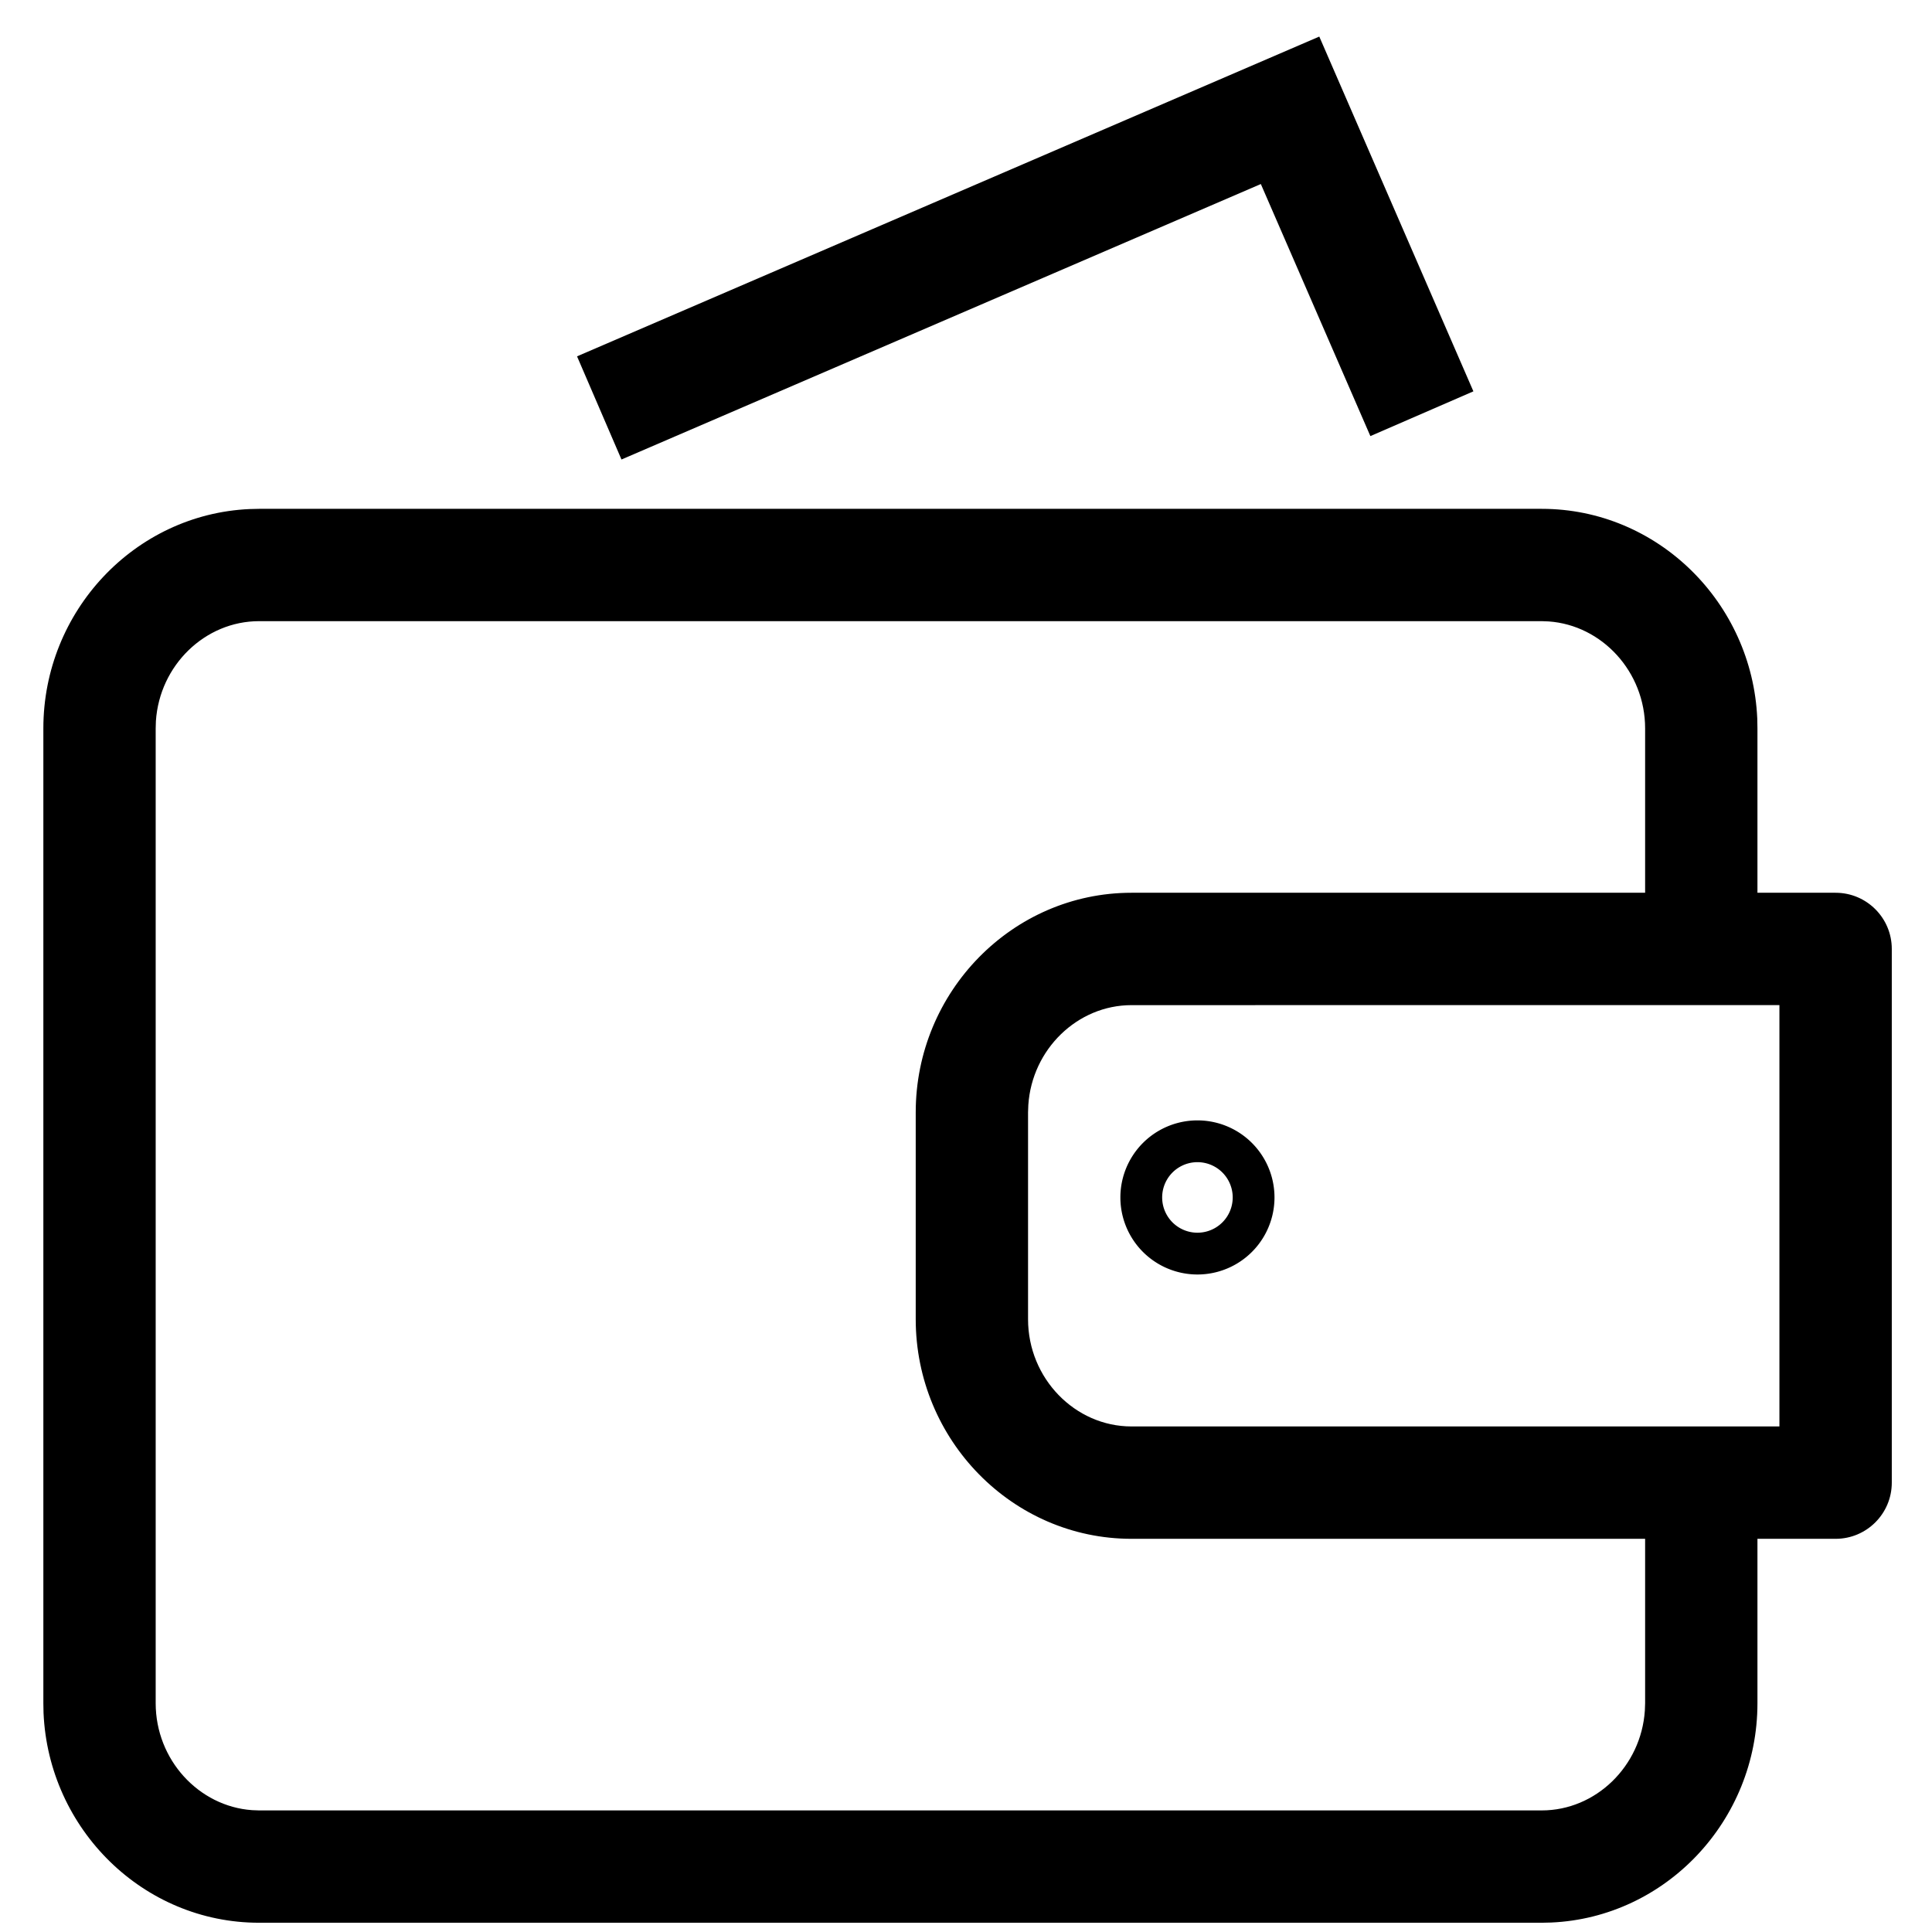 <?xml version="1.0" standalone="no"?><!DOCTYPE svg PUBLIC "-//W3C//DTD SVG 1.1//EN" "http://www.w3.org/Graphics/SVG/1.1/DTD/svg11.dtd"><svg t="1612084303625" class="icon" viewBox="0 0 1024 1024" version="1.1" xmlns="http://www.w3.org/2000/svg" p-id="6464" xmlns:xlink="http://www.w3.org/1999/xlink" width="200" height="200"><defs><style type="text/css"></style></defs><path d="M305.843 188.868L699.249 19.385l81.682 188.035-54.605 23.719-58.058-133.596-338.873 146.003zM817.152 269.693c61.392 0 111.568 49.652 114.236 111.211l0.095 5.168v109.782h-59.535v-109.782c0-30.053-22.861-54.701-51.105-56.701l-3.691-0.143H137.311c-28.672 0-52.724 23.409-54.677 52.938l-0.119 3.905v516.668c0 30.006 22.861 54.677 51.081 56.677l3.715 0.143h679.817c28.672 0 52.724-23.409 54.677-52.938l0.143-3.882v-113.164h59.535v113.164c0 62.178-48.509 113.521-109.258 116.236l-5.096 0.119H137.311c-61.416 0-111.568-49.652-114.236-111.211l-0.095-5.144V386.072C22.98 323.87 71.442 272.551 132.239 269.812l5.072-0.119h679.841z" p-id="6465"></path><path d="M972.919 473.183H599.707c-63.107 0-114.355 52.462-114.355 116.379v109.663c0 63.917 51.224 116.379 114.355 116.379h373.212c16.432 0 29.767-13.336 29.767-29.767V502.951c0-16.432-13.336-29.767-29.767-29.767z m-29.791 59.535v223.327H599.707c-29.934 0-54.82-25.481-54.82-56.82v-109.663l0.143-3.882c1.953-29.529 26.005-52.938 54.677-52.938l343.421-0.024z" p-id="6466"></path><path d="M634.666 593.825a40.841 40.841 0 1 0 0 81.682 40.841 40.841 0 0 0 0-81.682z m0 22.147a18.694 18.694 0 1 1 0 37.388 18.694 18.694 0 0 1 0-37.388z" p-id="6467"></path></svg>